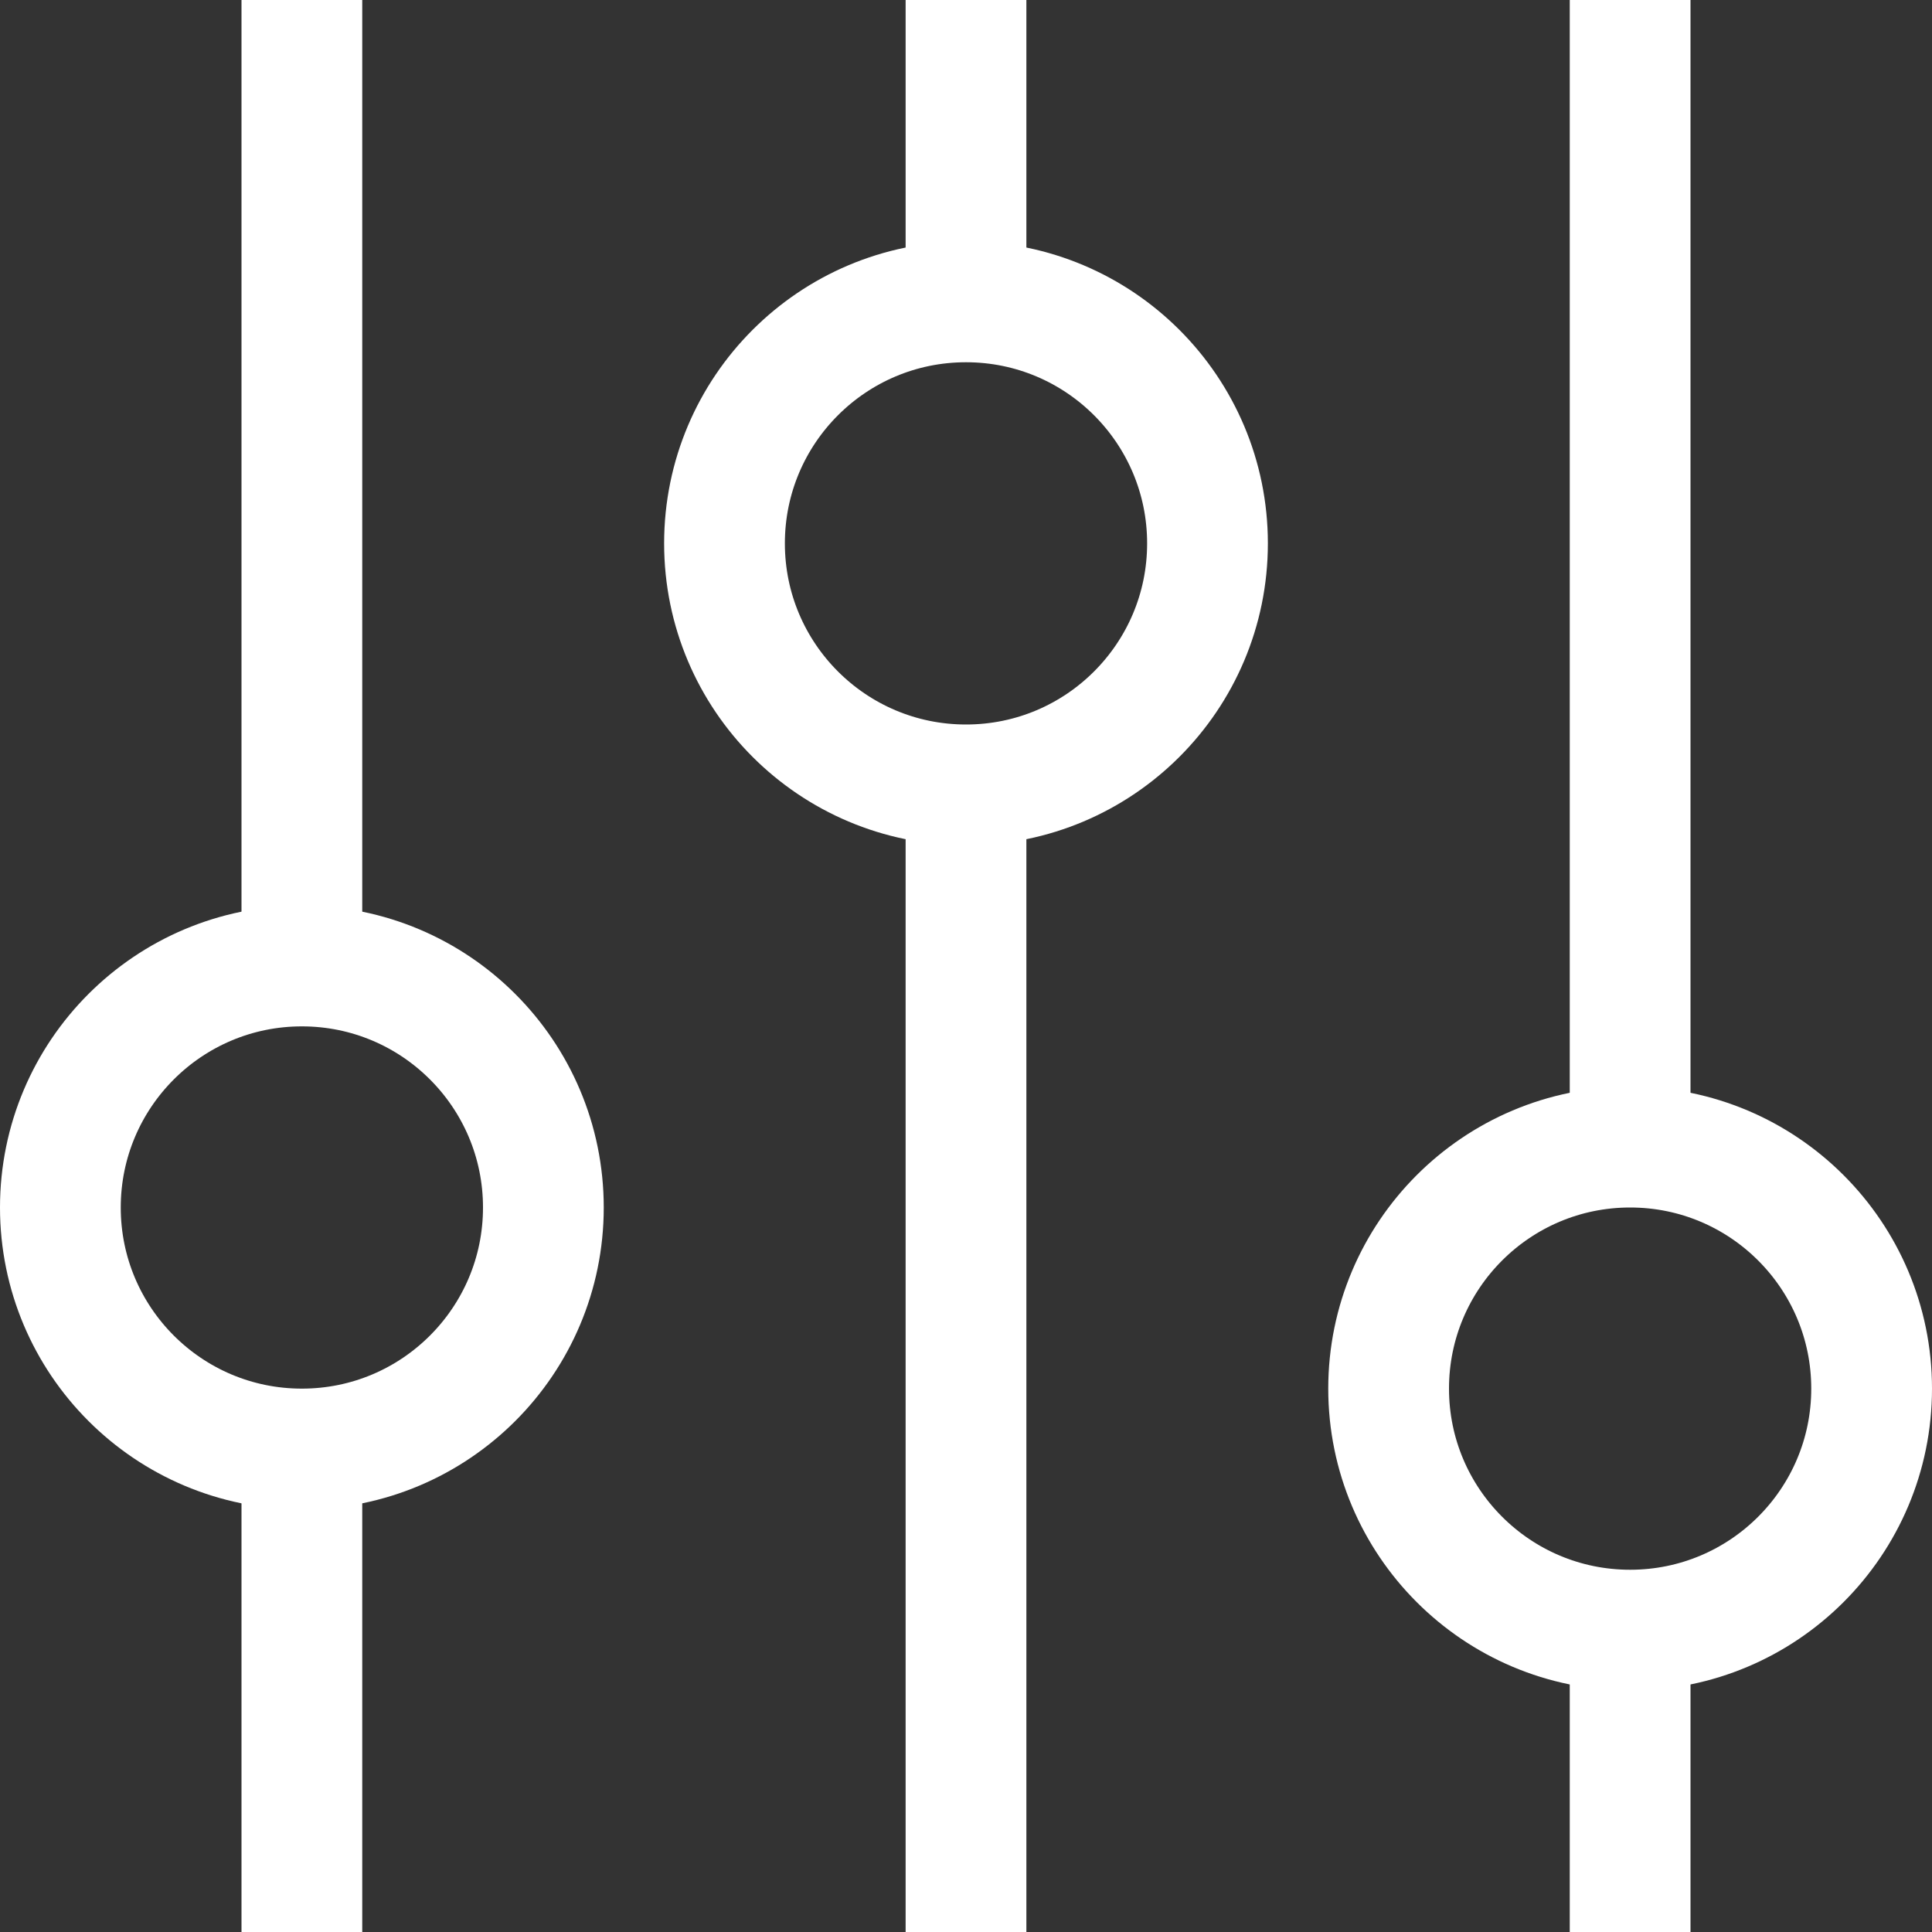<svg id="icon-3" xmlns="http://www.w3.org/2000/svg" width="32" height="32" viewBox="0 0 32 32">
  <rect x="0" y="0" width="32" height="32" fill="#333333" stroke="none"/>
  <line id="Line_38" data-name="Line 38" y2="19" transform="translate(16 13)" fill="none" stroke="#fff" stroke-linejoin="round" stroke-width="2"/>
  <line id="Line_39" data-name="Line 39" y2="19" transform="translate(27)" fill="none" stroke="#fff" stroke-linejoin="round" stroke-width="2"/>
  <line id="Line_40" data-name="Line 40" y2="8" transform="translate(5 24)" fill="none" stroke="#fff" stroke-linejoin="round" stroke-width="2"/>
  <circle id="Ellipse_41" data-name="Ellipse 41" cx="4" cy="4" r="4" transform="translate(12 5)" fill="none" stroke="#fff" stroke-linejoin="round" stroke-width="2"/>
  <circle id="Ellipse_42" data-name="Ellipse 42" cx="4" cy="4" r="4" transform="translate(1 16)" fill="none" stroke="#fff" stroke-linejoin="round" stroke-width="2"/>
  <circle id="Ellipse_43" data-name="Ellipse 43" cx="4" cy="4" r="4" transform="translate(23 19)" fill="none" stroke="#fff" stroke-linejoin="round" stroke-width="2"/>
  <line id="Line_41" data-name="Line 41" y1="16" transform="translate(5)" fill="none" stroke="#fff" stroke-linejoin="round" stroke-width="2"/>
  <line id="Line_42" data-name="Line 42" y1="5" transform="translate(16)" fill="none" stroke="#fff" stroke-linejoin="round" stroke-width="2"/>
  <line id="Line_43" data-name="Line 43" y2="5" transform="translate(27 27)" fill="none" stroke="#fff" stroke-linejoin="round" stroke-width="2"/>
</svg>
